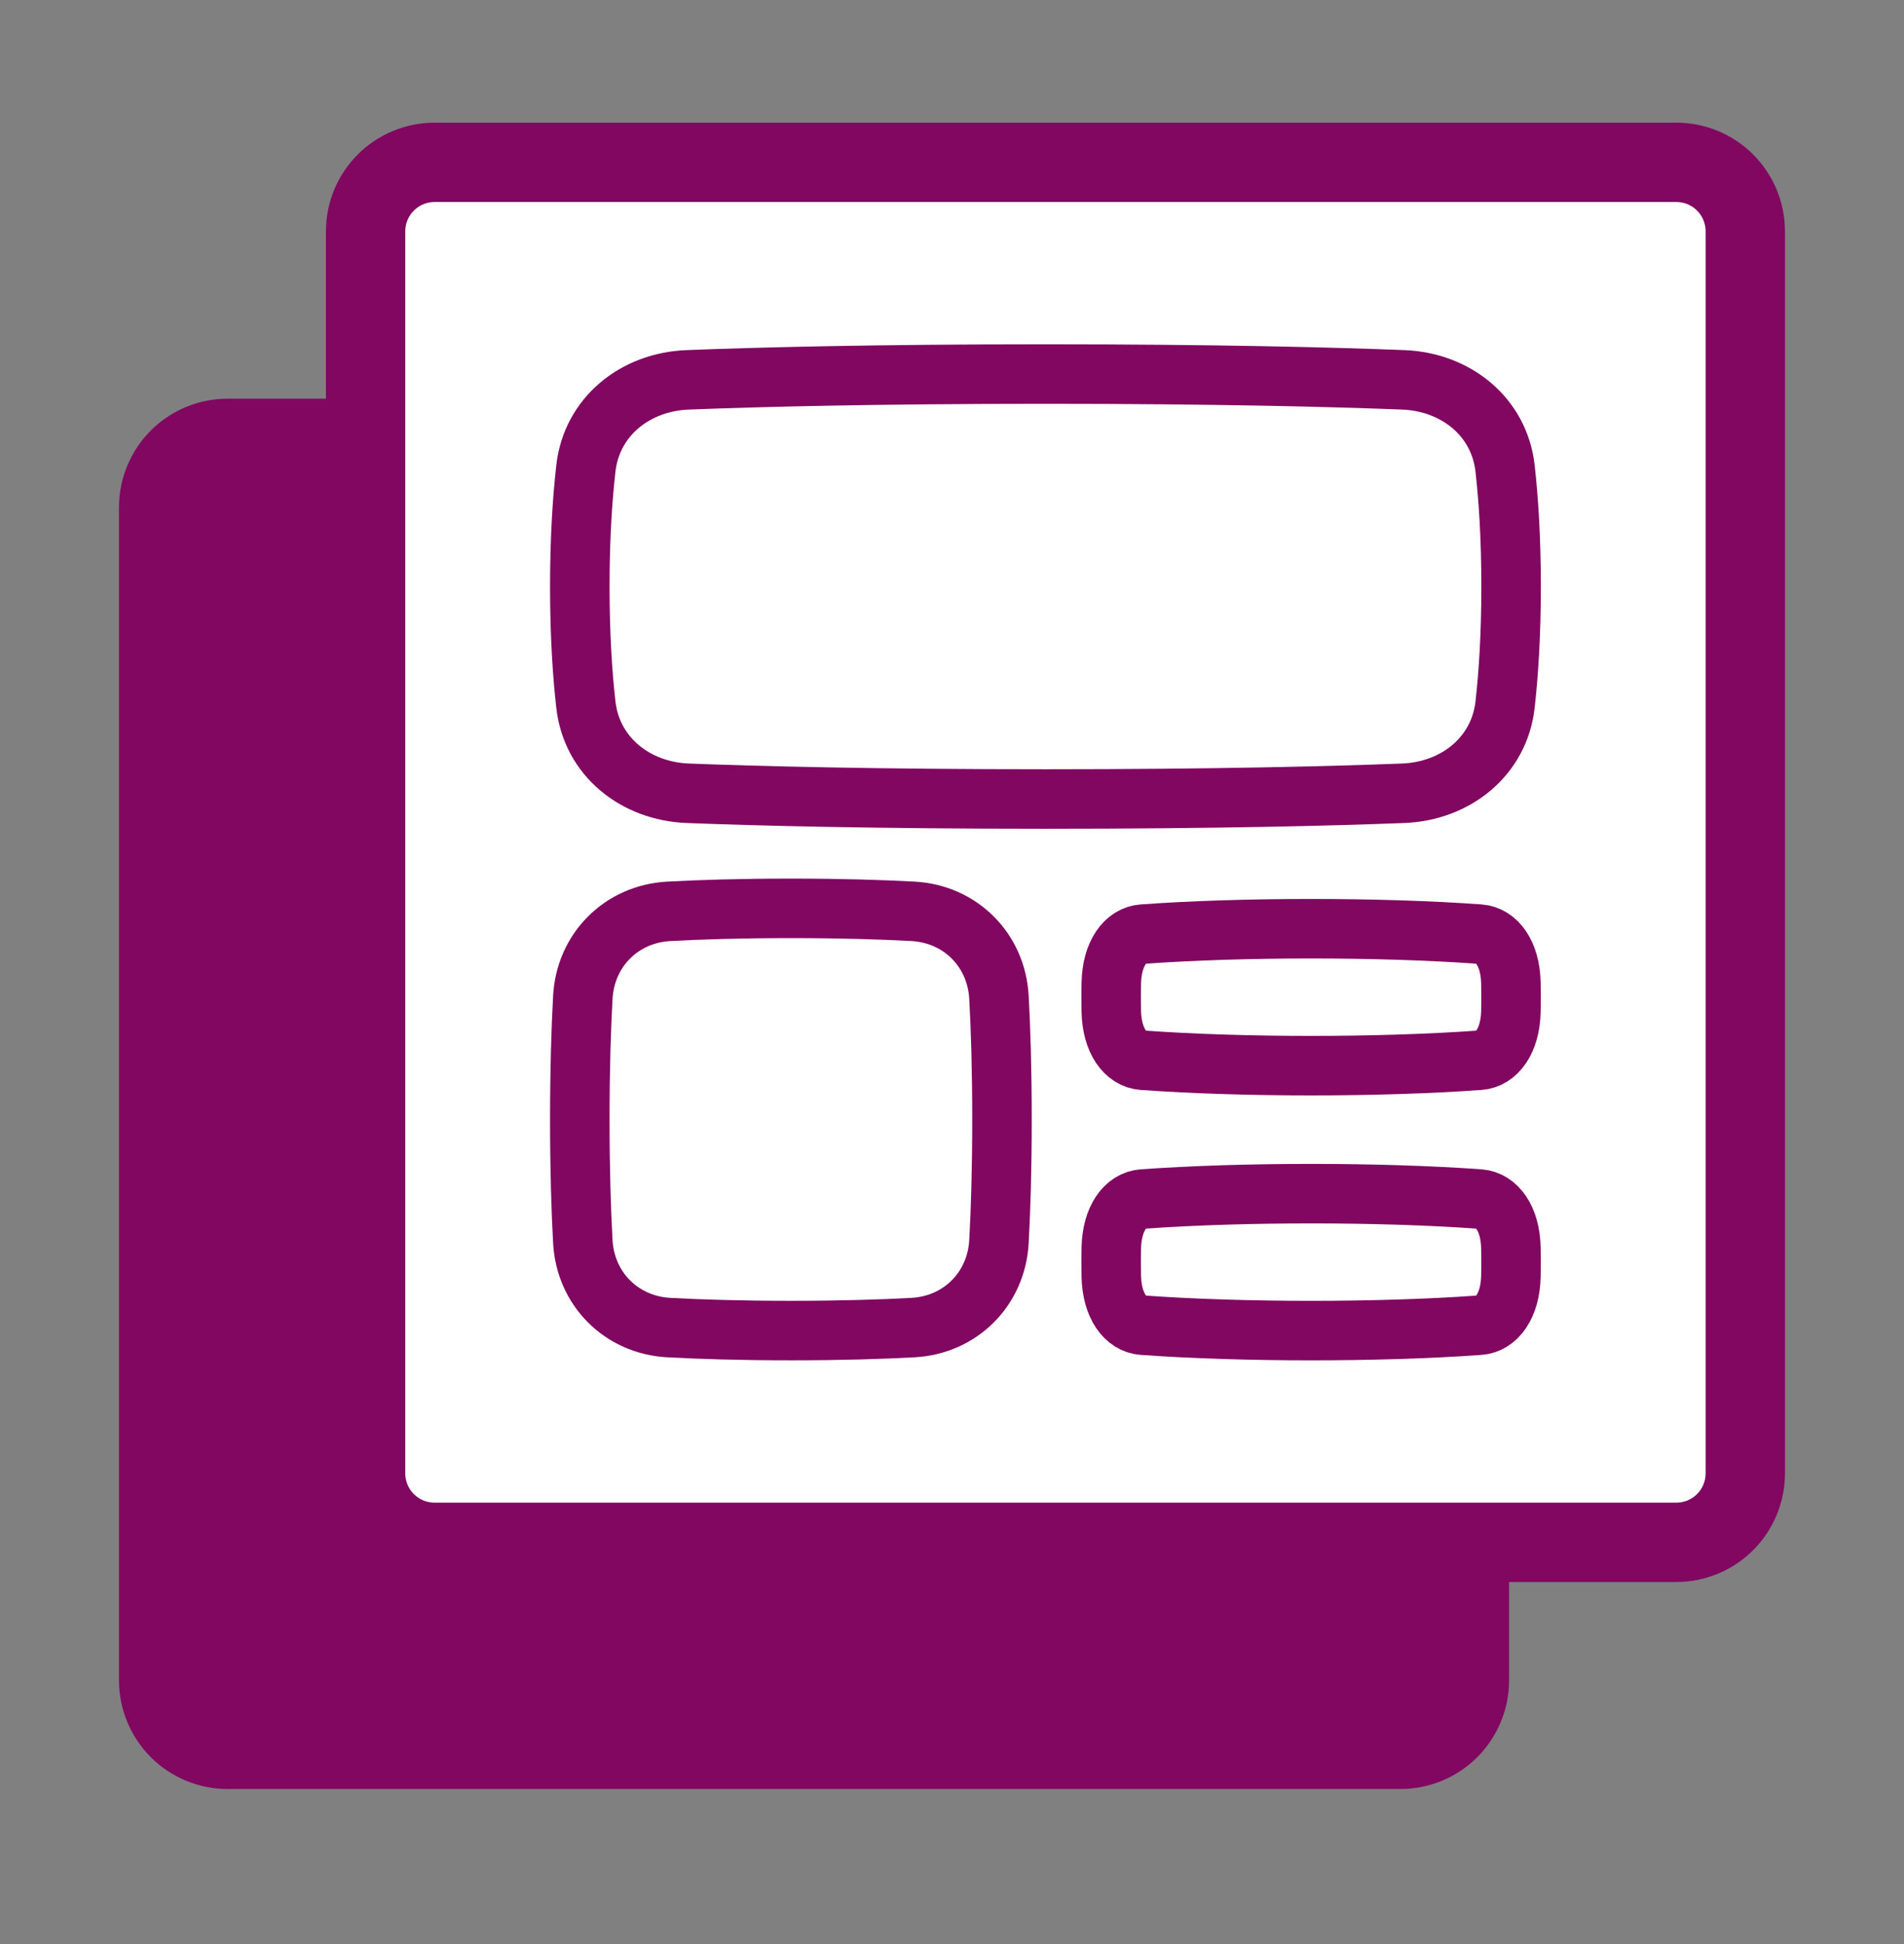 <!--
  - Copyright (c) 2023-2025. Cloud Software Group, Inc. All Rights Reserved. Confidential & Proprietary
  -->

<svg width="48" height="49" viewBox="0 0 48 49" fill="none" xmlns="http://www.w3.org/2000/svg">
<rect x="0" y="0" width="48" height="49" fill="#808080" stroke="none"/>
<path d="M9.217 11.049H5.739C5.278 11.049 4.836 11.232 4.509 11.558C4.183 11.884 4 12.327 4 12.788V42.353C4 42.814 4.183 43.257 4.509 43.583C4.836 43.909 5.278 44.092 5.739 44.092H35.304C35.766 44.092 36.208 43.909 36.534 43.583C36.86 43.257 37.044 42.814 37.044 42.353V38.875" fill="#810761"/>
<path d="M9.217 11.049H5.739C5.278 11.049 4.836 11.232 4.509 11.558C4.183 11.884 4 12.327 4 12.788V42.353C4 42.814 4.183 43.257 4.509 43.583C4.836 43.909 5.278 44.092 5.739 44.092H35.304C35.766 44.092 36.208 43.909 36.534 43.583C36.86 43.257 37.044 42.814 37.044 42.353V38.875" stroke="#810761" stroke-width="2" stroke-linecap="round" stroke-linejoin="round"/>
<path d="M43.999 5.831C43.999 5.37 43.816 4.927 43.49 4.601C43.164 4.275 42.721 4.092 42.26 4.092H10.956C10.495 4.092 10.052 4.275 9.726 4.601C9.4 4.927 9.217 5.37 9.217 5.831V37.135C9.217 37.596 9.4 38.039 9.726 38.365C10.052 38.691 10.495 38.874 10.956 38.874H42.26C42.721 38.874 43.164 38.691 43.49 38.365C43.816 38.039 43.999 37.596 43.999 37.135V5.831Z" fill="white"/>
<path d="M43.999 5.831C43.999 5.37 43.816 4.927 43.49 4.601C43.164 4.275 42.721 4.092 42.26 4.092H10.956C10.495 4.092 10.052 4.275 9.726 4.601C9.4 4.927 9.217 5.37 9.217 5.831V37.135C9.217 37.596 9.4 38.039 9.726 38.365C10.052 38.691 10.495 38.874 10.956 38.874H42.26C42.721 38.874 43.164 38.691 43.49 38.365C43.816 38.039 43.999 37.596 43.999 37.135V5.831Z" stroke="#810761" stroke-width="2" stroke-linecap="round" stroke-linejoin="round"/>
<path d="M28.016 31.453C28.032 30.708 28.375 30.253 28.809 30.221C31.319 30.041 34.787 30.041 37.297 30.221C37.731 30.253 38.074 30.708 38.09 31.453C38.093 31.563 38.094 31.682 38.094 31.812C38.094 31.941 38.093 32.061 38.09 32.17C38.074 32.915 37.731 33.371 37.297 33.402C34.787 33.583 31.319 33.583 28.809 33.402C28.375 33.371 28.032 32.915 28.016 32.17C28.013 32.061 28.012 31.941 28.012 31.812C28.012 31.682 28.013 31.563 28.016 31.453Z" stroke="#810761" stroke-width="1.5" stroke-linejoin="round"/>
<path d="M28.016 24.775C28.032 24.03 28.375 23.575 28.809 23.544C31.319 23.363 34.787 23.363 37.297 23.544C37.731 23.575 38.074 24.03 38.09 24.775C38.093 24.885 38.094 25.004 38.094 25.134C38.094 25.264 38.093 25.383 38.09 25.493C38.074 26.238 37.731 26.693 37.297 26.724C34.787 26.905 31.319 26.905 28.809 26.724C28.375 26.693 28.032 26.238 28.016 25.493C28.013 25.383 28.012 25.264 28.012 25.134C28.012 25.004 28.013 24.885 28.016 24.775Z" stroke="#810761" stroke-width="1.5" stroke-linejoin="round"/>
<path d="M37.943 11.806C37.795 10.496 36.694 9.625 35.377 9.574C33.59 9.504 30.645 9.428 26.356 9.428C22.068 9.428 19.123 9.504 17.336 9.574C16.018 9.625 14.918 10.496 14.77 11.806C14.683 12.572 14.617 13.557 14.617 14.784C14.617 16.01 14.683 16.995 14.77 17.761C14.918 19.071 16.018 19.942 17.336 19.994C19.123 20.063 22.068 20.139 26.356 20.139C30.645 20.139 33.59 20.063 35.377 19.994C36.694 19.942 37.795 19.071 37.943 17.761C38.029 16.995 38.095 16.01 38.095 14.784C38.095 13.557 38.029 12.572 37.943 11.806Z" stroke="#810761" stroke-width="1.5" stroke-linejoin="round"/>
<path d="M14.693 31.293C14.758 32.488 15.666 33.397 16.861 33.462C17.638 33.504 18.656 33.537 19.939 33.537C21.221 33.537 22.239 33.504 23.016 33.462C24.211 33.397 25.119 32.488 25.184 31.293C25.227 30.517 25.26 29.499 25.26 28.216C25.26 26.933 25.227 25.915 25.184 25.139C25.119 23.944 24.211 23.035 23.016 22.97C22.239 22.928 21.221 22.895 19.939 22.895C18.656 22.895 17.638 22.928 16.861 22.97C15.666 23.035 14.758 23.944 14.693 25.139C14.65 25.915 14.617 26.933 14.617 28.216C14.617 29.499 14.65 30.517 14.693 31.293Z" stroke="#810761" stroke-width="1.5" stroke-linejoin="round"/>
</svg>
